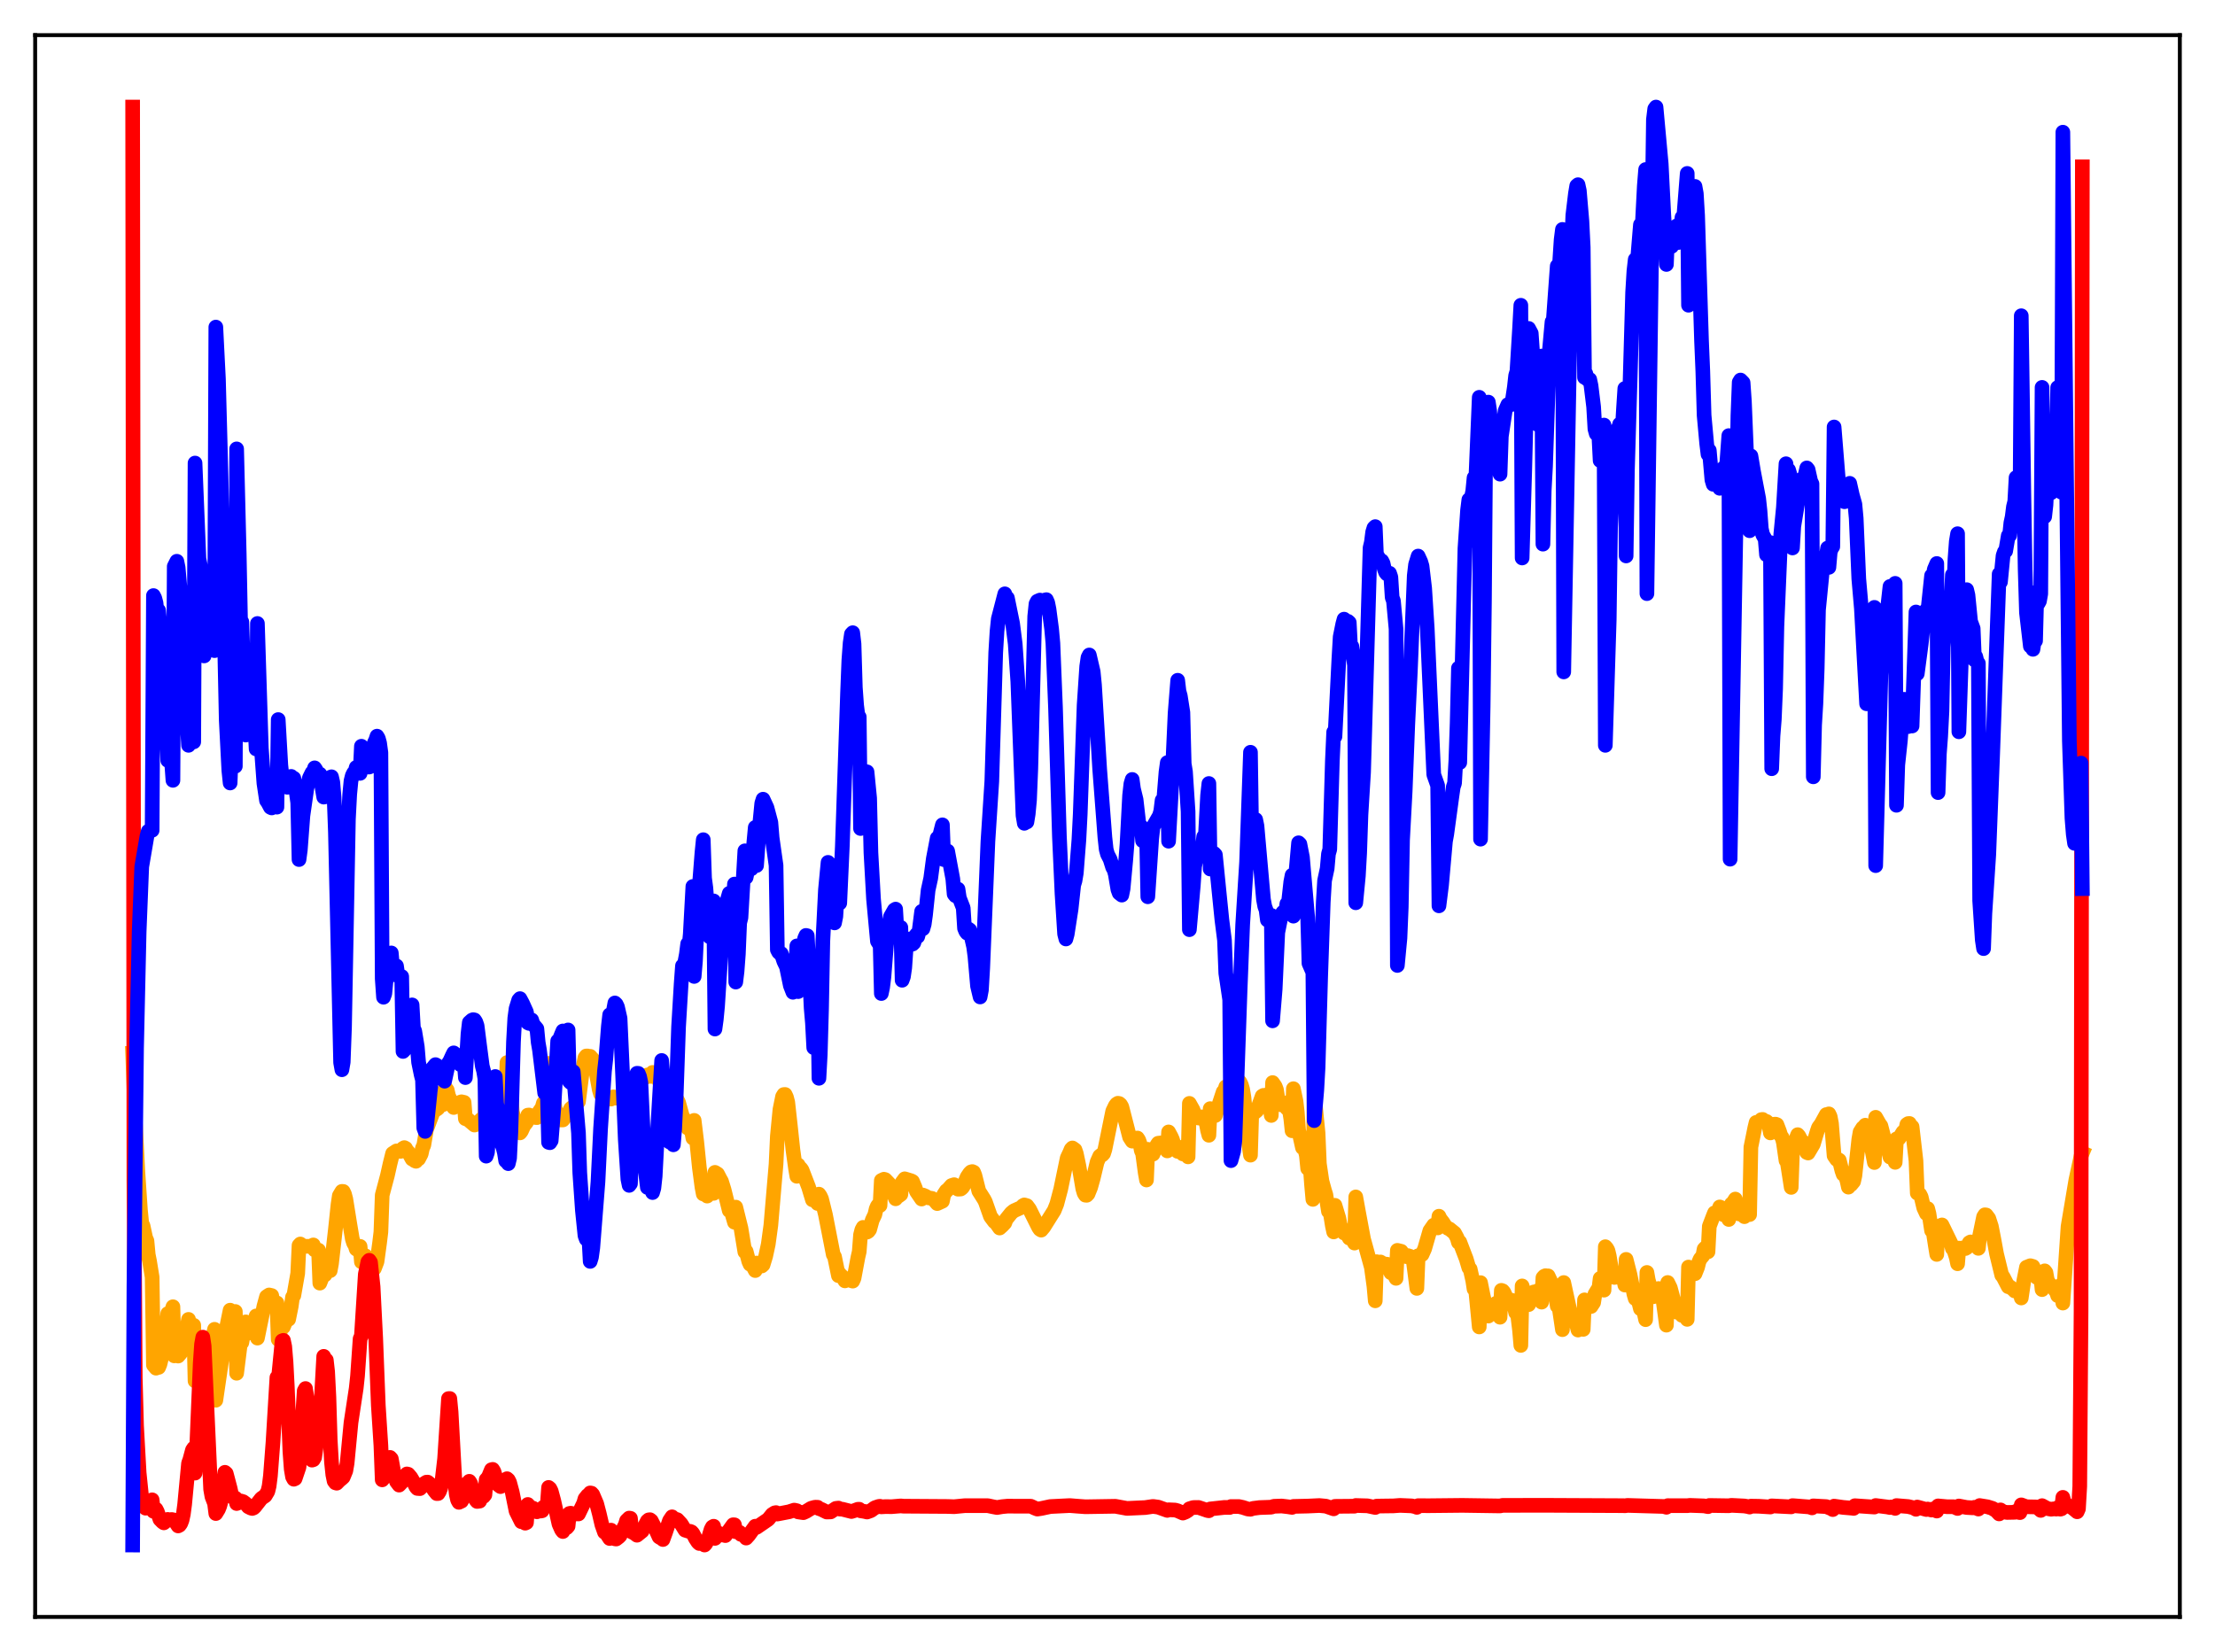 <?xml version="1.0" encoding="utf-8" standalone="no"?>
<!DOCTYPE svg PUBLIC "-//W3C//DTD SVG 1.1//EN"
  "http://www.w3.org/Graphics/SVG/1.1/DTD/svg11.dtd">
<svg xmlns:xlink="http://www.w3.org/1999/xlink" width="453.6pt" height="338.4pt" viewBox="0 0 453.6 338.4" xmlns="http://www.w3.org/2000/svg" version="1.1">
 <defs>
  <style type="text/css">*{stroke-linejoin: round; stroke-linecap: butt}</style>
 </defs>
 <g id="figure_1">
  <g id="patch_1">
   <path d="M 0 338.4 
L 453.6 338.4 
L 453.6 0 
L 0 0 
z
" style="fill: #ffffff"/>
  </g>
  <g id="axes_1">
   <g id="patch_2">
    <path d="M 7.2 331.2 
L 446.4 331.2 
L 446.4 7.2 
L 7.2 7.2 
z
" style="fill: #ffffff"/>
   </g>
   <g id="matplotlib.axis_1"/>
   <g id="matplotlib.axis_2"/>
   <g id="line2d_1">
    <path d="M 27.164 215.725 
L 27.696 229.662 
L 28.228 239.995 
L 28.761 247.89 
L 29.027 250.545 
L 29.293 251.073 
L 29.825 253.552 
L 30.092 254.163 
L 30.358 256.992 
L 30.624 258.326 
L 31.156 261.601 
L 31.423 279.604 
L 31.955 280.248 
L 32.221 280.089 
L 32.487 280.09 
L 32.753 279.44 
L 33.02 278.375 
L 33.286 276.695 
L 33.552 276.4 
L 34.351 269.075 
L 34.617 270.741 
L 34.883 269.376 
L 35.415 267.665 
L 35.681 277.727 
L 35.948 277.373 
L 36.48 277.768 
L 37.012 277.141 
L 37.279 276.566 
L 38.077 272.994 
L 38.609 270.254 
L 38.876 272.09 
L 39.142 271.635 
L 39.408 271.819 
L 39.674 271.46 
L 39.94 282.852 
L 40.473 281.335 
L 40.739 280.615 
L 41.005 280.52 
L 41.537 278.525 
L 41.804 276.824 
L 42.07 278.119 
L 42.868 274.347 
L 43.135 275.835 
L 43.933 272.284 
L 44.199 286.817 
L 46.329 272.254 
L 47.127 268.367 
L 47.393 270.631 
L 47.926 269.694 
L 48.192 268.638 
L 48.458 281.291 
L 49.257 274.914 
L 49.523 275.012 
L 50.321 270.765 
L 50.588 273.148 
L 51.386 271.192 
L 51.652 272.577 
L 52.185 270.863 
L 52.451 269.547 
L 52.717 274.09 
L 54.048 267.553 
L 54.58 265.607 
L 55.113 265.248 
L 55.645 265.373 
L 55.911 266.927 
L 56.444 267.153 
L 56.71 266.878 
L 56.976 274.358 
L 57.508 272.399 
L 57.775 271.61 
L 58.041 271.793 
L 58.573 270.521 
L 58.839 269.632 
L 59.105 270.245 
L 59.638 267.601 
L 59.904 265.698 
L 60.17 265.372 
L 60.969 260.82 
L 61.235 255.098 
L 61.501 254.812 
L 62.033 255.268 
L 63.631 255.297 
L 64.163 255.004 
L 64.429 256.023 
L 64.961 256.229 
L 65.228 256.066 
L 65.494 262.83 
L 66.026 261.502 
L 66.292 260.793 
L 66.559 261.133 
L 67.357 259.393 
L 67.623 260.273 
L 67.889 258.831 
L 68.688 251.797 
L 69.22 246.733 
L 69.487 244.929 
L 70.019 244.037 
L 70.285 244.047 
L 70.551 244.597 
L 70.817 245.605 
L 71.616 250.593 
L 72.148 253.763 
L 72.415 254.63 
L 72.681 255.02 
L 72.947 255.846 
L 73.213 256.017 
L 73.479 255.977 
L 73.745 255.302 
L 74.012 258.463 
L 74.278 257.691 
L 74.544 257.262 
L 74.81 257.216 
L 75.076 257.738 
L 75.609 258.294 
L 75.875 258.677 
L 76.141 259.778 
L 76.407 259.944 
L 76.673 259.827 
L 77.206 258.431 
L 77.738 254.544 
L 78.004 252.344 
L 78.271 244.791 
L 79.335 240.779 
L 79.868 238.404 
L 80.4 236.272 
L 81.199 235.746 
L 81.465 235.791 
L 81.731 235.71 
L 81.997 235.846 
L 82.263 235.778 
L 82.529 235.226 
L 82.796 235.07 
L 83.062 235.208 
L 83.328 235.719 
L 83.594 235.956 
L 84.393 237.414 
L 84.659 237.29 
L 84.925 237.756 
L 85.191 237.87 
L 85.457 237.52 
L 85.724 237.38 
L 86.256 236.357 
L 86.522 235.142 
L 86.788 234.588 
L 87.321 231.392 
L 88.652 227.885 
L 88.918 227.464 
L 89.45 227.211 
L 89.716 226.993 
L 89.983 226.335 
L 90.515 225.819 
L 90.781 226.244 
L 91.047 223.159 
L 91.313 222.923 
L 91.58 223.274 
L 91.846 224.446 
L 92.378 225.667 
L 92.911 226.855 
L 93.177 226.555 
L 93.443 226.624 
L 93.709 226.542 
L 93.975 226.243 
L 94.241 225.769 
L 94.508 225.683 
L 95.04 225.803 
L 95.306 229.147 
L 95.572 229.097 
L 97.169 230.448 
L 97.968 230.177 
L 98.234 229.906 
L 98.5 229.322 
L 99.033 228.886 
L 99.299 229.031 
L 99.565 221.344 
L 99.831 221.25 
L 100.097 222.189 
L 100.364 224.695 
L 100.63 224.061 
L 101.162 226.385 
L 101.428 227.986 
L 101.695 225.668 
L 101.961 226.264 
L 102.493 225.986 
L 102.759 224.069 
L 103.025 223.828 
L 103.292 223.758 
L 103.558 225.378 
L 103.824 217.649 
L 104.09 218.287 
L 104.356 219.945 
L 104.889 227.588 
L 105.421 230.033 
L 105.953 231.492 
L 106.22 231.976 
L 106.486 232.051 
L 106.752 231.724 
L 107.284 230.564 
L 107.817 229.898 
L 108.083 228.419 
L 108.349 228.388 
L 109.148 228.853 
L 109.946 228.927 
L 110.212 228.047 
L 111.011 226.883 
L 111.277 225.957 
L 111.809 225.751 
L 112.076 226.502 
L 112.342 217.822 
L 112.608 218.356 
L 112.874 219.551 
L 113.407 225.104 
L 113.673 227.09 
L 114.205 228.791 
L 114.737 229.399 
L 115.27 229.401 
L 115.802 228.677 
L 116.335 228.135 
L 116.867 227.075 
L 117.133 226.857 
L 117.665 226.648 
L 118.464 225.668 
L 119.263 219.338 
L 119.795 216.65 
L 120.061 216.298 
L 120.327 216.295 
L 120.593 216.545 
L 120.86 216.37 
L 121.392 216.965 
L 121.924 218.823 
L 122.723 223.214 
L 122.989 224.088 
L 123.521 224.74 
L 123.788 224.896 
L 124.852 224.747 
L 125.119 225.129 
L 125.385 224.76 
L 125.651 224.677 
L 125.917 224.74 
L 126.183 224.945 
L 126.716 224.826 
L 126.982 224.696 
L 127.248 224.781 
L 128.047 223.933 
L 128.845 222.391 
L 129.91 220.857 
L 130.176 220.73 
L 130.708 220.681 
L 132.305 220.633 
L 132.572 220.194 
L 133.104 220.15 
L 133.37 220.484 
L 133.636 219.67 
L 133.903 219.734 
L 134.169 219.97 
L 135.233 221.889 
L 135.5 222.82 
L 135.766 222.318 
L 136.298 223.18 
L 136.564 223.818 
L 136.831 223.861 
L 137.629 227.151 
L 137.895 224.046 
L 138.694 225.296 
L 138.96 225.808 
L 139.759 228.716 
L 140.025 229.054 
L 140.557 230.551 
L 140.823 231.061 
L 141.089 230.665 
L 141.622 231.643 
L 141.888 233.118 
L 142.154 229.49 
L 142.687 233.908 
L 143.219 239.158 
L 143.751 243.17 
L 144.017 244.57 
L 144.284 244.181 
L 144.55 244.773 
L 144.816 244.998 
L 145.082 244.726 
L 145.348 243.628 
L 145.881 243.729 
L 146.147 244.438 
L 146.413 240.139 
L 146.945 240.47 
L 147.478 241.5 
L 147.744 241.959 
L 148.276 243.656 
L 148.809 245.804 
L 149.341 247.962 
L 149.607 247.566 
L 150.406 250.36 
L 150.672 247.26 
L 151.737 251.559 
L 152.535 256.426 
L 152.801 256.313 
L 153.334 258.36 
L 153.6 258.967 
L 153.866 258.757 
L 154.665 260.254 
L 154.931 258.717 
L 155.197 259.121 
L 155.996 259.316 
L 156.262 259.077 
L 156.794 257.333 
L 157.327 254.865 
L 157.859 250.973 
L 158.924 238.456 
L 159.19 232.737 
L 159.722 227.261 
L 160.255 224.626 
L 160.521 224.194 
L 160.787 224.185 
L 161.053 224.749 
L 161.319 225.772 
L 161.852 230.584 
L 162.384 235.553 
L 162.916 239.378 
L 163.183 240.945 
L 163.449 238.616 
L 163.715 239.097 
L 163.981 239.303 
L 164.247 239.673 
L 165.578 243.124 
L 166.377 245.769 
L 166.643 245.523 
L 167.441 246.519 
L 167.708 244.604 
L 167.974 244.989 
L 168.24 245.573 
L 169.039 248.805 
L 170.636 256.973 
L 170.902 257.416 
L 171.7 261.297 
L 171.967 260.943 
L 172.233 261.382 
L 172.499 261.472 
L 173.031 262.363 
L 173.564 262.082 
L 174.628 262.415 
L 174.895 261.815 
L 175.693 257.534 
L 175.959 256.378 
L 176.225 252.929 
L 176.492 251.893 
L 176.758 251.405 
L 177.556 252.381 
L 177.823 252.216 
L 178.089 251.856 
L 178.621 249.924 
L 179.153 248.802 
L 179.42 247.641 
L 179.686 247.02 
L 179.952 246.705 
L 180.218 246.922 
L 180.484 241.799 
L 181.017 241.544 
L 181.283 241.623 
L 182.081 242.456 
L 183.412 245.553 
L 183.679 245.086 
L 183.945 245.04 
L 184.477 244.654 
L 184.743 242.181 
L 185.276 241.461 
L 186.607 241.865 
L 186.873 242.007 
L 187.405 243.262 
L 187.671 244.043 
L 188.736 245.603 
L 189.002 244.787 
L 189.535 245.013 
L 190.067 245.347 
L 190.865 245.469 
L 191.398 245.903 
L 191.93 246.534 
L 192.995 246.047 
L 193.261 244.715 
L 193.793 243.907 
L 194.06 243.732 
L 194.858 242.832 
L 195.391 242.663 
L 195.657 242.872 
L 196.189 243.583 
L 196.721 243.555 
L 196.988 243.366 
L 197.254 243.025 
L 198.052 241.09 
L 198.585 240.299 
L 198.851 240.046 
L 199.117 239.974 
L 199.383 240.098 
L 199.649 240.779 
L 200.448 243.968 
L 201.513 245.653 
L 201.779 246.161 
L 202.844 249.181 
L 203.642 250.246 
L 203.908 250.405 
L 204.707 251.541 
L 205.239 251.064 
L 205.772 250.495 
L 206.038 249.765 
L 207.103 248.443 
L 207.635 248.014 
L 209.232 247.294 
L 209.498 246.954 
L 209.764 246.806 
L 210.297 246.962 
L 210.829 247.685 
L 212.692 251.414 
L 212.959 251.804 
L 213.225 251.974 
L 213.757 251.337 
L 215.887 247.949 
L 216.419 246.615 
L 217.217 243.606 
L 218.548 237.196 
L 219.081 236.065 
L 219.347 235.418 
L 219.613 235.14 
L 220.145 235.516 
L 220.412 236.293 
L 220.944 238.82 
L 221.743 243.5 
L 222.009 244.403 
L 222.275 244.814 
L 222.541 244.835 
L 222.807 244.555 
L 223.34 243.245 
L 223.872 241.362 
L 224.671 238.022 
L 225.203 236.818 
L 225.469 236.605 
L 225.735 236.562 
L 226.001 236.274 
L 226.268 235.449 
L 227.865 227.604 
L 228.397 226.502 
L 228.663 226.15 
L 228.929 225.983 
L 229.196 226.03 
L 229.462 226.256 
L 229.728 226.703 
L 231.325 232.92 
L 231.857 233.743 
L 232.39 233.324 
L 232.656 233.3 
L 232.922 233.105 
L 233.188 233.506 
L 233.455 234.253 
L 233.721 235.681 
L 233.987 236.249 
L 234.519 240.216 
L 234.785 241.701 
L 235.052 235.421 
L 235.318 236.011 
L 235.584 236.11 
L 235.85 235.965 
L 236.116 236.409 
L 236.915 234.554 
L 237.181 234.172 
L 237.713 234.106 
L 237.98 234.386 
L 238.246 234.054 
L 238.778 235.33 
L 239.044 235.746 
L 239.311 231.856 
L 239.843 232.84 
L 240.109 233.439 
L 240.375 234.377 
L 241.174 235.848 
L 241.44 235.506 
L 242.239 236.371 
L 242.505 234.831 
L 243.037 236.321 
L 243.303 236.966 
L 243.569 226.008 
L 244.368 227.427 
L 244.634 228.696 
L 244.9 228.879 
L 245.167 228.844 
L 245.433 229.009 
L 245.699 228.961 
L 245.965 228.767 
L 246.231 228.788 
L 246.497 229.392 
L 246.764 228.778 
L 247.296 231.55 
L 247.562 232.542 
L 247.828 227.088 
L 248.095 227.787 
L 248.893 228.493 
L 250.49 223.651 
L 250.756 223.44 
L 251.023 222.616 
L 251.555 222.844 
L 251.821 222.782 
L 252.087 221.08 
L 253.152 221.293 
L 253.684 221.378 
L 253.951 221.68 
L 254.217 222.241 
L 254.483 223.167 
L 254.749 224.808 
L 255.548 233.093 
L 256.08 236.617 
L 256.346 227.865 
L 256.612 228.147 
L 257.145 227.711 
L 257.411 227.484 
L 258.476 224.53 
L 258.742 224.366 
L 259.008 224.422 
L 259.274 224.795 
L 259.54 224.229 
L 260.073 226.767 
L 260.339 228.485 
L 260.605 221.748 
L 261.137 222.511 
L 261.404 223.214 
L 261.67 224.897 
L 262.202 225.969 
L 262.468 226.33 
L 262.735 226.343 
L 263.001 226.17 
L 263.267 226.336 
L 263.533 227.026 
L 263.799 225.804 
L 264.332 229.121 
L 264.598 231.622 
L 264.864 223.002 
L 265.396 225.52 
L 265.663 227.788 
L 265.929 231.485 
L 266.727 235.081 
L 266.993 234.432 
L 267.526 236.683 
L 267.792 239.342 
L 268.058 235.595 
L 268.591 242.741 
L 268.857 245.673 
L 269.123 224.054 
L 269.921 232.078 
L 270.188 238.37 
L 270.72 241.945 
L 271.252 243.883 
L 271.519 244.719 
L 272.051 248.133 
L 272.317 247.785 
L 272.849 251.099 
L 273.116 252.341 
L 273.382 246.892 
L 274.18 249.532 
L 274.447 250.895 
L 274.979 252.091 
L 275.245 252.566 
L 275.511 252.201 
L 276.31 253.609 
L 276.576 253.049 
L 277.108 254.115 
L 277.375 254.625 
L 277.641 245.169 
L 278.173 248.108 
L 279.238 253.813 
L 280.835 259.603 
L 281.367 263.487 
L 281.633 266.45 
L 281.9 258.433 
L 282.166 258.718 
L 282.698 258.493 
L 283.231 258.834 
L 283.497 258.873 
L 283.763 259.095 
L 284.029 258.95 
L 284.828 260.702 
L 285.094 260.282 
L 285.892 261.849 
L 286.159 256.114 
L 286.957 256.309 
L 287.223 256.753 
L 287.756 257.096 
L 288.022 257.405 
L 288.288 257.188 
L 288.82 257.355 
L 289.087 257.743 
L 289.353 257.727 
L 290.151 263.908 
L 290.417 257.217 
L 290.684 257.24 
L 291.216 256.977 
L 291.748 255.782 
L 292.813 252.095 
L 293.612 250.948 
L 294.41 251.522 
L 294.676 249.12 
L 294.943 249.679 
L 295.475 250.359 
L 296.007 251.191 
L 296.54 251.624 
L 296.806 251.707 
L 297.871 252.572 
L 298.403 253.563 
L 298.669 254.485 
L 298.935 254.403 
L 300.266 257.881 
L 300.799 259.687 
L 301.065 259.936 
L 301.597 262.307 
L 301.863 264.039 
L 302.129 263.555 
L 302.928 271.805 
L 303.194 262.728 
L 303.727 265.374 
L 303.993 266.552 
L 304.259 268.365 
L 304.525 269.38 
L 304.791 269.578 
L 305.057 269.322 
L 305.324 267.89 
L 305.59 267.547 
L 305.856 267.617 
L 306.122 268.172 
L 306.388 266.947 
L 307.187 269.813 
L 307.453 264.305 
L 307.719 264.396 
L 307.985 264.716 
L 308.784 266.46 
L 309.316 267.131 
L 309.583 266.342 
L 310.115 267.674 
L 310.381 268.864 
L 310.647 268.116 
L 311.18 272.5 
L 311.446 275.587 
L 311.712 263.4 
L 312.777 267.054 
L 313.043 267.232 
L 313.575 266.07 
L 313.841 265.085 
L 314.108 264.637 
L 314.374 264.599 
L 314.64 265.19 
L 314.906 264.393 
L 315.705 266.719 
L 315.971 261.708 
L 316.237 261.417 
L 316.503 261.3 
L 316.769 261.41 
L 317.036 261.343 
L 317.834 263.048 
L 318.1 263.271 
L 318.633 265.816 
L 318.899 267.523 
L 319.165 266.995 
L 319.964 272.358 
L 320.23 262.709 
L 321.561 268.812 
L 322.093 269.836 
L 322.359 269.737 
L 322.625 270.412 
L 323.158 272.438 
L 323.424 272.005 
L 323.956 272.005 
L 324.223 272.3 
L 324.489 266.256 
L 324.755 266.723 
L 325.021 266.919 
L 325.287 267.425 
L 325.553 267.668 
L 325.82 267.615 
L 326.352 266.8 
L 326.618 265.086 
L 327.151 264.202 
L 327.417 264.038 
L 327.683 261.862 
L 328.215 262.828 
L 328.481 264.267 
L 328.748 255.366 
L 329.014 255.663 
L 329.28 256.138 
L 329.546 257.231 
L 330.079 260.381 
L 330.611 261.661 
L 331.409 261.487 
L 331.676 261.646 
L 331.942 260.978 
L 332.474 261.96 
L 332.74 263.221 
L 333.007 257.962 
L 333.805 261.098 
L 334.604 265.079 
L 334.87 265.994 
L 335.136 265.785 
L 335.668 267.011 
L 335.935 268.086 
L 336.201 266.707 
L 336.999 270.311 
L 337.265 260.64 
L 337.532 262.167 
L 338.064 264.066 
L 338.33 265.349 
L 338.596 265.612 
L 338.863 265.473 
L 339.129 265.176 
L 339.661 263.935 
L 339.927 264.226 
L 340.193 265.828 
L 340.46 265.537 
L 341.258 271.44 
L 341.524 262.699 
L 342.057 263.791 
L 343.388 268.784 
L 343.654 267.861 
L 344.186 268.669 
L 344.452 269.441 
L 344.719 267.256 
L 345.517 270.249 
L 345.783 259.536 
L 346.582 260.188 
L 346.848 260.946 
L 347.114 260.899 
L 347.647 259.561 
L 347.913 258.471 
L 348.179 257.868 
L 348.711 257.234 
L 348.977 255.853 
L 349.244 255.573 
L 349.51 255.526 
L 349.776 256.404 
L 350.042 251.19 
L 350.841 249.092 
L 351.107 248.432 
L 351.905 248.219 
L 352.172 247.221 
L 352.438 247.337 
L 352.704 247.839 
L 352.97 248.831 
L 353.236 247.679 
L 354.035 249.789 
L 354.301 247.251 
L 354.567 246.622 
L 354.833 246.472 
L 355.366 245.61 
L 355.898 247.985 
L 356.164 248.664 
L 356.431 248.04 
L 356.697 248.365 
L 356.963 248.936 
L 357.229 249.216 
L 357.495 248.345 
L 357.761 248.199 
L 358.028 247.694 
L 358.294 248.786 
L 358.56 234.953 
L 359.359 231.001 
L 359.625 229.907 
L 360.157 229.832 
L 360.423 229.668 
L 360.689 229.333 
L 360.956 229.294 
L 361.488 229.734 
L 361.754 229.705 
L 362.02 229.946 
L 362.287 230.641 
L 362.553 232.059 
L 362.819 230.509 
L 363.351 230.275 
L 363.617 230.263 
L 363.884 230.366 
L 364.416 231.763 
L 364.682 232.639 
L 364.948 232.973 
L 365.215 234.03 
L 365.747 237.729 
L 366.013 238.081 
L 366.812 243.219 
L 367.078 235.78 
L 367.61 233.779 
L 368.143 232.418 
L 368.409 232.74 
L 368.941 233.801 
L 369.207 233.875 
L 369.473 234.404 
L 370.006 236.065 
L 370.272 236.177 
L 371.337 234.385 
L 372.135 231.726 
L 372.401 230.961 
L 372.934 230.239 
L 373.999 228.302 
L 374.265 228.323 
L 374.531 228.16 
L 374.797 228.719 
L 375.063 230.135 
L 375.596 236.727 
L 376.128 237.502 
L 376.394 237.48 
L 376.66 237.652 
L 377.193 239.784 
L 377.459 240.542 
L 377.725 240.129 
L 378.257 241.926 
L 378.524 243.167 
L 378.79 242.397 
L 379.056 242.662 
L 379.588 242.021 
L 379.855 240.822 
L 380.653 233.388 
L 380.919 231.869 
L 381.452 231.022 
L 381.718 230.834 
L 381.984 230.477 
L 382.25 231.235 
L 382.783 233.955 
L 383.049 233.982 
L 383.847 238.126 
L 384.113 228.86 
L 384.912 230.259 
L 385.178 230.609 
L 385.711 232.633 
L 385.977 233.895 
L 386.243 233.862 
L 387.041 237.014 
L 387.308 236.38 
L 387.84 237.06 
L 388.106 238.09 
L 388.372 233.287 
L 388.639 233.3 
L 388.905 233.176 
L 389.703 231.883 
L 389.969 231.775 
L 390.236 231.528 
L 390.502 230.32 
L 390.768 230.141 
L 391.034 230.125 
L 391.3 230.745 
L 391.567 230.8 
L 392.365 237.748 
L 392.631 244.394 
L 392.897 244.41 
L 393.164 244.654 
L 393.43 245.186 
L 393.962 247.427 
L 394.495 248.574 
L 394.761 247.555 
L 395.027 248.595 
L 395.559 252.071 
L 395.825 251.898 
L 396.358 255.332 
L 396.624 256.949 
L 396.89 251.17 
L 397.156 251.181 
L 397.689 250.907 
L 399.552 254.729 
L 399.818 255.72 
L 400.084 255.934 
L 400.617 257.575 
L 400.883 258.859 
L 401.149 255.653 
L 401.415 255.828 
L 401.681 255.855 
L 401.948 255.609 
L 402.48 255.741 
L 402.746 255.583 
L 403.012 255.256 
L 403.279 254.539 
L 403.545 254.387 
L 403.811 254.628 
L 404.077 255.02 
L 404.343 254.697 
L 404.609 255.039 
L 404.876 255.161 
L 405.142 255.705 
L 405.408 253.095 
L 406.207 249.247 
L 406.473 248.83 
L 406.739 248.868 
L 407.271 249.573 
L 407.804 251.213 
L 408.336 253.93 
L 408.868 256.843 
L 409.933 261.208 
L 410.199 261.51 
L 411.264 263.566 
L 411.53 263.54 
L 412.329 264.145 
L 412.595 264.435 
L 413.66 264.599 
L 413.926 265.871 
L 414.458 262.282 
L 414.991 259.576 
L 415.789 259.257 
L 416.321 259.412 
L 416.854 260.47 
L 417.12 261.669 
L 417.386 261.729 
L 417.919 261.524 
L 418.185 264.156 
L 418.717 260.312 
L 418.983 260.659 
L 419.249 262.174 
L 419.782 263.221 
L 420.048 263.242 
L 420.58 263.698 
L 420.847 264.283 
L 421.113 264.547 
L 421.379 265.392 
L 421.645 264.894 
L 422.177 263.128 
L 422.444 266.913 
L 423.508 251.216 
L 425.105 241.706 
L 426.17 236.793 
L 426.436 236.159 
L 426.436 236.159 
" clip-path="url(#pe248a8787d)" style="fill: none; stroke: #ffa500; stroke-width: 3; stroke-linecap: square"/>
   </g>
   <g id="line2d_2">
    <path d="M 27.164 21.927 
L 27.43 241.779 
L 27.696 282.235 
L 27.962 292.017 
L 28.495 301.669 
L 29.027 306.835 
L 29.293 308.106 
L 29.559 308.696 
L 29.825 308.928 
L 30.358 308.779 
L 30.89 307.724 
L 31.156 307.215 
L 31.423 309.563 
L 31.689 309.205 
L 31.955 309.129 
L 32.221 309.642 
L 32.753 311.206 
L 33.286 311.75 
L 33.552 311.931 
L 34.084 311.487 
L 34.351 311.226 
L 34.617 311.337 
L 35.149 311.244 
L 35.681 311.357 
L 36.48 312.565 
L 36.746 312.424 
L 37.012 312.063 
L 37.279 311.371 
L 37.545 310.148 
L 37.811 308.156 
L 38.609 299.726 
L 38.876 298.993 
L 39.408 297.017 
L 39.674 296.621 
L 39.94 301.744 
L 40.207 298.183 
L 41.005 279.207 
L 41.271 275.35 
L 41.537 273.893 
L 41.804 275.684 
L 43.135 305.054 
L 43.401 306.559 
L 43.933 307.942 
L 44.199 310.025 
L 44.732 309.155 
L 44.998 308.492 
L 45.264 307.518 
L 45.796 303.659 
L 46.063 301.579 
L 46.329 301.815 
L 47.127 304.84 
L 47.393 306.049 
L 47.66 306.675 
L 47.926 306.863 
L 48.192 306.841 
L 48.458 307.975 
L 48.724 307.866 
L 49.257 307.433 
L 49.789 307.593 
L 50.321 307.986 
L 50.854 308.639 
L 51.386 308.911 
L 51.652 308.982 
L 51.919 308.878 
L 52.185 308.635 
L 52.717 307.956 
L 53.516 306.935 
L 54.314 306.386 
L 54.847 305.503 
L 55.113 304.403 
L 55.379 302.305 
L 55.911 295.347 
L 56.71 282.143 
L 56.976 282.775 
L 57.775 274.649 
L 58.041 274.546 
L 58.307 275.8 
L 58.573 278.972 
L 58.839 284.067 
L 59.372 297.36 
L 59.638 300.941 
L 59.904 302.503 
L 60.17 302.995 
L 60.436 302.876 
L 61.235 300.512 
L 61.501 297.327 
L 62.3 284.887 
L 62.566 284.418 
L 62.832 286.116 
L 63.098 289.666 
L 63.364 295.401 
L 63.631 298.003 
L 63.897 299.084 
L 64.163 298.996 
L 64.429 298.536 
L 64.695 296.716 
L 65.228 288.61 
L 65.494 292.153 
L 66.292 277.825 
L 66.559 278.422 
L 66.825 278.576 
L 67.091 280.935 
L 67.357 286.173 
L 67.623 294.918 
L 67.889 299.565 
L 68.156 302.081 
L 68.422 303.368 
L 68.688 303.73 
L 68.954 303.809 
L 69.487 303.258 
L 70.019 302.822 
L 70.285 302.572 
L 70.817 301.274 
L 71.084 299.72 
L 71.882 291.38 
L 72.947 284.362 
L 73.213 281.872 
L 73.745 274.232 
L 74.012 273.624 
L 74.81 260.999 
L 75.343 258.447 
L 75.609 258.15 
L 75.875 258.544 
L 76.407 263.581 
L 76.94 274.126 
L 77.472 287.847 
L 78.004 296.093 
L 78.271 303.126 
L 78.537 302.803 
L 78.803 302.258 
L 79.868 298.521 
L 80.134 298.806 
L 80.666 301.719 
L 81.199 303.491 
L 81.731 304.199 
L 82.263 303.642 
L 82.796 302.737 
L 83.328 301.91 
L 83.594 301.977 
L 84.127 302.599 
L 84.659 303.499 
L 85.191 304.578 
L 85.457 304.881 
L 85.99 304.921 
L 86.522 304.391 
L 86.788 303.941 
L 87.321 303.598 
L 87.587 303.589 
L 88.119 304.036 
L 88.918 305.282 
L 89.45 305.939 
L 89.716 305.927 
L 89.983 305.506 
L 90.249 304.81 
L 90.515 303.359 
L 91.047 298.787 
L 91.58 290.573 
L 91.846 286.476 
L 92.112 286.461 
L 92.378 289.233 
L 93.177 303.747 
L 93.443 306.125 
L 93.709 307.249 
L 93.975 307.729 
L 94.508 307.484 
L 94.774 307.001 
L 95.04 306.096 
L 95.306 304.065 
L 95.572 303.984 
L 96.105 303.418 
L 96.371 303.831 
L 97.436 307.235 
L 97.702 307.551 
L 98.234 307.478 
L 98.5 306.773 
L 99.033 306.522 
L 99.299 306.182 
L 99.565 303.071 
L 99.831 302.795 
L 100.097 302.355 
L 100.63 301.05 
L 100.896 300.979 
L 101.162 301.431 
L 101.961 304.095 
L 102.493 304.506 
L 102.759 304.062 
L 103.558 304.155 
L 103.824 302.887 
L 104.09 303.123 
L 104.356 303.645 
L 104.889 305.622 
L 105.687 309.55 
L 106.752 311.692 
L 107.018 311.576 
L 107.551 311.999 
L 107.817 311.878 
L 108.083 308.164 
L 108.881 309.127 
L 109.148 308.915 
L 109.68 309.31 
L 109.946 309.668 
L 110.212 309.286 
L 110.745 309.513 
L 111.011 309.461 
L 111.277 308.74 
L 111.809 308.567 
L 112.076 308.281 
L 112.342 304.673 
L 112.608 304.893 
L 112.874 305.424 
L 113.407 307.389 
L 114.471 312.169 
L 115.004 313.375 
L 115.27 313.709 
L 115.536 313.201 
L 116.068 312.92 
L 116.335 312.613 
L 116.601 310.009 
L 116.867 309.96 
L 117.665 310.142 
L 118.198 310.087 
L 118.464 310.11 
L 119.529 307.906 
L 119.795 306.99 
L 120.327 306.322 
L 120.593 306.196 
L 120.86 305.802 
L 121.126 305.85 
L 121.392 306.146 
L 122.191 308.019 
L 122.723 310.044 
L 123.255 312.325 
L 123.788 313.844 
L 124.054 313.907 
L 124.852 315.138 
L 125.119 313.423 
L 125.917 315.204 
L 126.183 315.239 
L 126.716 314.825 
L 126.982 314.553 
L 127.514 313.389 
L 128.047 312.342 
L 128.313 311.475 
L 128.845 310.957 
L 129.111 310.999 
L 129.377 313.793 
L 129.91 314.055 
L 130.442 314.467 
L 131.507 313.61 
L 132.305 312.067 
L 132.572 311.549 
L 132.838 311.32 
L 133.104 311.285 
L 133.37 311.485 
L 134.169 313.051 
L 134.967 314.813 
L 135.233 314.981 
L 135.5 314.984 
L 135.766 315.345 
L 136.298 313.871 
L 137.097 311.491 
L 137.629 310.697 
L 137.895 311.464 
L 138.428 311.194 
L 138.694 311.276 
L 139.492 312.139 
L 140.291 313.426 
L 141.089 313.683 
L 141.356 313.676 
L 141.622 313.793 
L 141.888 314.092 
L 142.42 315.123 
L 142.953 315.939 
L 143.219 316.161 
L 143.751 316.09 
L 144.017 316.139 
L 144.284 316.473 
L 144.55 316.185 
L 145.082 315.058 
L 145.615 313.282 
L 145.881 312.779 
L 146.147 312.623 
L 146.413 315.114 
L 146.945 314.299 
L 147.212 314.062 
L 147.744 314.348 
L 148.01 314.436 
L 148.276 314.397 
L 148.543 314.54 
L 150.14 312.321 
L 150.406 312.335 
L 150.672 313.755 
L 151.204 313.791 
L 151.471 313.889 
L 151.737 314.304 
L 152.269 314.434 
L 152.535 314.53 
L 152.801 315.049 
L 153.334 314.461 
L 154.665 312.618 
L 154.931 312.859 
L 157.327 311.214 
L 158.125 310.222 
L 158.657 309.879 
L 158.924 309.834 
L 159.19 310.128 
L 161.585 309.665 
L 162.65 309.322 
L 163.183 309.442 
L 163.449 309.692 
L 164.513 309.845 
L 165.046 309.604 
L 166.111 308.946 
L 166.909 308.727 
L 167.441 308.739 
L 167.708 309.003 
L 168.24 309.186 
L 169.305 309.715 
L 170.103 309.688 
L 171.168 308.972 
L 171.7 308.907 
L 171.967 309.111 
L 172.499 309.137 
L 174.362 309.608 
L 174.895 309.447 
L 175.693 309.148 
L 175.959 309.145 
L 176.225 309.462 
L 177.024 309.588 
L 177.556 309.713 
L 178.355 309.424 
L 179.153 308.838 
L 179.952 308.565 
L 180.218 308.539 
L 180.484 308.653 
L 181.283 308.606 
L 182.614 308.615 
L 184.477 308.462 
L 185.009 308.517 
L 194.06 308.576 
L 195.391 308.622 
L 197.52 308.417 
L 202.311 308.417 
L 203.376 308.642 
L 204.175 308.792 
L 205.239 308.612 
L 206.304 308.511 
L 211.095 308.525 
L 211.894 308.902 
L 212.426 309.11 
L 213.225 308.99 
L 215.088 308.592 
L 219.081 308.392 
L 220.678 308.52 
L 222.275 308.636 
L 228.397 308.536 
L 230.793 308.974 
L 233.188 308.862 
L 234.519 308.802 
L 236.116 308.565 
L 237.181 308.71 
L 239.044 309.378 
L 239.311 309.25 
L 240.641 309.31 
L 241.174 309.457 
L 242.239 309.93 
L 242.771 309.717 
L 243.303 309.386 
L 243.569 309.048 
L 244.368 308.795 
L 245.433 308.78 
L 246.231 309.044 
L 247.296 309.414 
L 247.562 309.452 
L 247.828 309.089 
L 250.756 308.769 
L 251.821 308.778 
L 252.087 308.587 
L 253.684 308.587 
L 254.483 308.758 
L 255.548 309.1 
L 256.08 309.15 
L 256.612 308.972 
L 257.943 308.804 
L 260.339 308.72 
L 260.871 308.537 
L 262.468 308.483 
L 263.799 308.639 
L 264.598 308.762 
L 264.864 308.562 
L 267.792 308.497 
L 270.188 308.384 
L 271.519 308.509 
L 273.116 309.061 
L 273.382 308.552 
L 277.375 308.518 
L 277.641 308.376 
L 280.036 308.444 
L 281.633 308.782 
L 281.9 308.506 
L 282.964 308.485 
L 285.36 308.455 
L 286.691 308.355 
L 289.087 308.455 
L 289.885 308.632 
L 290.151 308.755 
L 290.417 308.407 
L 292.547 308.422 
L 299.468 308.35 
L 307.187 308.465 
L 307.719 308.348 
L 317.302 308.341 
L 332.474 308.411 
L 332.74 308.438 
L 333.273 308.358 
L 340.726 308.574 
L 341.258 308.74 
L 341.524 308.405 
L 345.517 308.417 
L 346.049 308.351 
L 348.977 308.457 
L 349.776 308.613 
L 350.042 308.369 
L 354.035 308.431 
L 354.567 308.344 
L 357.229 308.476 
L 358.028 308.614 
L 358.294 308.692 
L 358.56 308.508 
L 360.157 308.533 
L 362.553 308.682 
L 362.819 308.454 
L 366.812 308.654 
L 367.078 308.402 
L 370.538 308.672 
L 371.071 308.866 
L 371.337 308.453 
L 372.668 308.531 
L 373.999 308.604 
L 375.063 309.035 
L 375.329 309.213 
L 375.596 308.507 
L 377.459 308.769 
L 379.322 308.928 
L 379.588 308.973 
L 379.855 308.42 
L 383.847 308.696 
L 384.113 308.38 
L 386.509 308.681 
L 387.041 308.792 
L 387.308 308.669 
L 388.106 308.967 
L 388.372 308.392 
L 390.768 308.592 
L 391.833 308.843 
L 392.365 309.156 
L 392.631 308.691 
L 394.495 309.201 
L 394.761 309.102 
L 395.559 309.313 
L 395.825 309.096 
L 396.624 309.515 
L 396.89 308.459 
L 398.753 308.63 
L 400.084 308.63 
L 400.883 308.987 
L 401.149 308.48 
L 402.746 308.784 
L 404.077 308.857 
L 404.343 308.748 
L 405.142 309.103 
L 405.408 308.388 
L 407.005 308.645 
L 408.07 308.976 
L 408.336 309.188 
L 408.602 309.244 
L 409.401 310.101 
L 409.667 309.276 
L 410.199 309.66 
L 410.998 309.802 
L 412.595 309.768 
L 412.861 309.564 
L 413.393 309.789 
L 413.66 309.833 
L 413.926 308.246 
L 414.991 308.636 
L 417.12 308.676 
L 417.919 309.383 
L 418.185 308.411 
L 419.249 308.998 
L 420.048 309.146 
L 420.58 309.065 
L 421.113 309.112 
L 421.379 308.829 
L 421.911 309.133 
L 422.177 309.053 
L 422.444 306.709 
L 422.71 307.73 
L 423.508 308.472 
L 424.307 308.788 
L 425.105 309.431 
L 425.372 309.664 
L 425.638 309.064 
L 425.904 304.478 
L 426.17 268.655 
L 426.436 34.174 
L 426.436 34.174 
" clip-path="url(#pe248a8787d)" style="fill: none; stroke: #ff0000; stroke-width: 3; stroke-linecap: square"/>
   </g>
   <g id="line2d_3">
    <path d="M 27.164 316.473 
L 27.43 263.472 
L 27.962 214.668 
L 28.495 190.886 
L 29.027 177.539 
L 30.092 171.305 
L 30.358 170.265 
L 30.624 170.287 
L 30.89 170.109 
L 31.156 170.079 
L 31.423 121.992 
L 31.689 122.512 
L 31.955 123.51 
L 32.221 125.909 
L 32.487 125.048 
L 32.753 127.854 
L 33.286 139.939 
L 33.552 137.954 
L 34.351 155.754 
L 34.617 148.865 
L 35.415 159.837 
L 35.681 116.017 
L 36.214 114.964 
L 36.48 116.238 
L 37.012 122.216 
L 37.279 126.569 
L 38.077 143.758 
L 38.609 152.666 
L 38.876 146.526 
L 39.142 148.5 
L 39.408 149.286 
L 39.674 151.964 
L 39.94 94.846 
L 40.739 114.434 
L 41.005 115.736 
L 41.537 127.272 
L 41.804 134.356 
L 42.07 124.511 
L 42.602 128.104 
L 42.868 132.096 
L 43.135 120.223 
L 43.667 126.245 
L 43.933 133.269 
L 44.199 66.997 
L 44.732 77.57 
L 45.264 97.459 
L 46.329 147.526 
L 46.861 157.819 
L 47.127 160.382 
L 47.393 153.498 
L 47.66 154.454 
L 47.926 154.915 
L 48.192 156.952 
L 48.458 91.946 
L 48.991 113.502 
L 49.257 127.078 
L 49.523 127.371 
L 50.321 150.562 
L 50.588 139.498 
L 51.386 148.06 
L 51.652 140.331 
L 52.185 148.192 
L 52.451 153.416 
L 52.717 127.711 
L 53.516 153.219 
L 54.048 160.451 
L 54.58 163.989 
L 54.847 164.371 
L 55.379 165.365 
L 55.645 165.492 
L 55.911 164.328 
L 56.444 164.942 
L 56.71 165.329 
L 56.976 147.392 
L 57.508 156.716 
L 57.775 159.223 
L 58.041 158.74 
L 58.573 160.638 
L 58.839 161.265 
L 59.105 159.134 
L 59.638 159.034 
L 59.904 159.51 
L 60.17 159.41 
L 60.703 162.503 
L 60.969 164.418 
L 61.235 176.068 
L 61.501 174.101 
L 62.033 167.079 
L 62.832 161.517 
L 63.364 159.347 
L 63.897 158.269 
L 64.163 158.16 
L 64.429 157.28 
L 64.695 157.672 
L 64.961 158.639 
L 65.228 160.07 
L 65.494 158.551 
L 66.292 163.271 
L 66.559 163.22 
L 66.825 162.977 
L 67.357 161.283 
L 67.623 159.219 
L 67.889 159.111 
L 68.156 160.262 
L 68.422 163.34 
L 68.688 170.502 
L 69.753 217.65 
L 70.019 219.121 
L 70.285 217.556 
L 70.551 210.417 
L 71.35 167.797 
L 71.616 162.701 
L 71.882 159.932 
L 72.148 158.871 
L 72.415 158.335 
L 72.681 158.2 
L 72.947 157.196 
L 73.213 157.414 
L 73.479 157.786 
L 73.745 158.408 
L 74.012 152.852 
L 74.81 156.871 
L 75.076 156.817 
L 75.343 157.112 
L 75.609 157.116 
L 75.875 156.993 
L 76.141 154.365 
L 76.673 152.133 
L 76.94 151.608 
L 77.206 150.79 
L 77.472 151.237 
L 77.738 152.217 
L 78.004 154.174 
L 78.271 200.456 
L 78.537 204.265 
L 78.803 203.541 
L 79.069 200.784 
L 79.335 200.327 
L 79.868 196.79 
L 80.134 195.194 
L 80.4 198.203 
L 80.666 197.948 
L 81.199 197.855 
L 81.465 199.691 
L 81.731 200.065 
L 82.263 200.025 
L 82.529 215.374 
L 82.796 215.102 
L 83.062 213.407 
L 83.328 210.84 
L 83.594 211.332 
L 83.86 210.086 
L 84.393 205.838 
L 84.659 210.579 
L 84.925 211.17 
L 85.457 214.415 
L 85.724 217.601 
L 86.256 220.195 
L 86.522 221.201 
L 86.788 231.04 
L 87.055 231.758 
L 87.321 231.037 
L 88.119 223.364 
L 88.652 218.714 
L 89.184 218.071 
L 89.45 218.22 
L 89.716 218.612 
L 89.983 218.759 
L 90.515 218.7 
L 90.781 218.958 
L 91.047 221.465 
L 91.846 217.756 
L 92.112 217.36 
L 92.644 216.199 
L 92.911 215.663 
L 93.443 216.073 
L 94.241 218.053 
L 94.508 218.158 
L 95.04 217.302 
L 95.306 220.729 
L 95.839 211.753 
L 96.105 209.445 
L 96.637 208.965 
L 96.903 208.855 
L 97.169 208.918 
L 97.436 209.321 
L 97.702 210.102 
L 98.234 214.296 
L 98.767 218.372 
L 99.033 219.364 
L 99.299 220.93 
L 99.565 236.819 
L 99.831 236.036 
L 100.364 227.44 
L 100.63 227.386 
L 101.428 220.504 
L 101.695 226.047 
L 101.961 227.429 
L 102.759 234.392 
L 103.025 235.085 
L 103.292 236.101 
L 103.558 237.779 
L 103.824 237.975 
L 104.09 238.351 
L 104.356 237.224 
L 104.623 231.835 
L 105.155 213.362 
L 105.421 208.555 
L 105.687 206.575 
L 106.22 204.854 
L 106.486 204.554 
L 107.018 205.547 
L 107.817 207.32 
L 108.083 209.494 
L 108.349 209.63 
L 108.881 208.919 
L 109.148 209.771 
L 109.946 210.727 
L 110.212 213.518 
L 110.479 215.073 
L 111.543 223.879 
L 111.809 224.019 
L 112.076 223.443 
L 112.342 233.995 
L 112.608 234.066 
L 112.874 233.653 
L 113.407 227.028 
L 114.205 213.236 
L 114.471 213.138 
L 115.004 211.817 
L 115.27 211.176 
L 115.536 212.221 
L 115.802 212.261 
L 116.068 211.817 
L 116.335 210.968 
L 116.601 221.508 
L 116.867 221.772 
L 117.133 221.134 
L 117.399 219.517 
L 118.464 232.061 
L 118.73 240.2 
L 119.263 247.915 
L 119.795 253.109 
L 120.061 253.826 
L 120.327 253.826 
L 120.593 253.482 
L 120.86 258.38 
L 121.126 257.508 
L 121.392 255.602 
L 122.457 242.06 
L 122.989 231.182 
L 123.788 219.39 
L 124.054 216.993 
L 124.586 210.209 
L 124.852 207.862 
L 125.119 212.104 
L 125.651 206.882 
L 125.917 205.439 
L 126.183 205.689 
L 126.449 206.245 
L 126.982 208.589 
L 127.514 220.425 
L 128.047 233.395 
L 128.579 241.516 
L 128.845 242.804 
L 129.111 242.449 
L 129.377 235.564 
L 129.644 232.141 
L 130.176 221.132 
L 130.442 219.844 
L 130.708 219.858 
L 130.975 220.513 
L 131.241 221.758 
L 132.039 238.77 
L 132.572 243.228 
L 132.838 243.34 
L 133.104 242.825 
L 133.37 241.34 
L 133.636 244.278 
L 133.903 243.363 
L 134.169 240.93 
L 134.701 230.828 
L 135.5 217.219 
L 136.032 223.572 
L 136.831 233.466 
L 137.097 233.915 
L 137.363 232.591 
L 137.629 229.719 
L 137.895 234.493 
L 138.161 231.289 
L 138.428 225.759 
L 138.96 210.34 
L 139.492 201.47 
L 139.759 197.834 
L 140.025 198.258 
L 140.557 195.451 
L 140.823 193.325 
L 141.089 194.03 
L 141.356 191.332 
L 141.888 181.576 
L 142.154 200.009 
L 142.42 196.878 
L 142.687 191.237 
L 142.953 182.66 
L 143.219 181.408 
L 143.751 174.635 
L 144.017 171.998 
L 144.284 179.879 
L 144.55 181.862 
L 145.348 191.91 
L 145.615 191.606 
L 145.881 188.736 
L 146.147 184.54 
L 146.413 210.782 
L 146.679 208.856 
L 146.945 206.088 
L 148.276 185.486 
L 148.543 185.959 
L 149.075 183.896 
L 149.341 182.985 
L 149.607 188.992 
L 149.873 188.119 
L 150.14 185.347 
L 150.406 181.084 
L 150.672 201.162 
L 150.938 198.979 
L 151.204 195.443 
L 151.471 189.033 
L 151.737 187.968 
L 152.535 174.278 
L 152.801 179.712 
L 153.6 175.892 
L 153.866 177.962 
L 154.665 169.48 
L 154.931 177.294 
L 155.463 169.999 
L 155.996 164.545 
L 156.262 163.702 
L 157.06 165.432 
L 157.859 168.441 
L 158.125 171.621 
L 158.924 177.251 
L 159.19 194.537 
L 159.456 195.046 
L 159.722 195.294 
L 159.988 195.317 
L 160.521 196.909 
L 161.053 198.023 
L 161.852 201.884 
L 162.384 203.253 
L 162.65 202.191 
L 162.916 198.814 
L 163.183 193.752 
L 163.449 203.115 
L 163.981 199.024 
L 164.513 193.523 
L 164.78 192.205 
L 165.046 191.605 
L 165.312 191.669 
L 165.844 201.02 
L 166.111 206.497 
L 166.377 209.554 
L 166.643 214.598 
L 166.909 213.345 
L 167.175 209.214 
L 167.441 202.522 
L 167.708 220.873 
L 167.974 216.033 
L 168.24 206.716 
L 168.506 192.77 
L 169.039 182.25 
L 169.571 176.64 
L 169.837 182.781 
L 170.369 185.363 
L 170.636 185.598 
L 170.902 189.042 
L 171.168 187.707 
L 171.434 183.346 
L 171.7 177.032 
L 171.967 184.987 
L 172.499 173.304 
L 173.564 141.989 
L 173.83 135.248 
L 174.096 131.685 
L 174.362 129.881 
L 174.628 129.598 
L 174.895 131.896 
L 175.161 140.831 
L 175.427 144.505 
L 175.693 146.596 
L 175.959 146.853 
L 176.225 169.709 
L 176.492 167.279 
L 177.024 157.929 
L 177.29 158.124 
L 177.556 158.097 
L 178.089 163.477 
L 178.355 174.648 
L 178.887 184.176 
L 179.686 192.794 
L 179.952 193.214 
L 180.218 192.561 
L 180.484 203.51 
L 180.751 202.244 
L 181.017 200.122 
L 181.549 193.385 
L 182.348 187.791 
L 183.146 186.384 
L 183.412 186.217 
L 183.679 190.664 
L 183.945 192.026 
L 184.211 191.588 
L 184.477 189.966 
L 184.743 200.792 
L 185.009 200.064 
L 185.276 198.239 
L 185.542 194.404 
L 185.808 193.894 
L 186.074 193.764 
L 186.34 193.419 
L 186.607 192.258 
L 186.873 193.386 
L 187.139 193.131 
L 187.671 191.427 
L 187.937 191.836 
L 188.204 190.86 
L 188.736 186.685 
L 189.002 190.241 
L 189.268 189.306 
L 189.535 187.406 
L 190.067 182.34 
L 190.599 179.898 
L 191.132 175.86 
L 191.93 171.679 
L 192.196 172.098 
L 192.995 168.956 
L 193.261 176.072 
L 193.793 175.217 
L 194.06 174.323 
L 195.124 180.042 
L 195.391 183.139 
L 195.657 183.473 
L 196.189 182.128 
L 196.455 183.914 
L 197.254 185.975 
L 197.52 190.147 
L 197.786 190.792 
L 198.052 191.133 
L 198.319 190.286 
L 198.585 190.482 
L 199.117 192.748 
L 199.383 193.911 
L 199.649 195.881 
L 200.182 201.987 
L 200.714 204.212 
L 200.98 202.794 
L 201.247 198.289 
L 202.311 172.369 
L 203.11 160.038 
L 203.908 133.668 
L 204.175 129.3 
L 204.441 126.76 
L 205.772 121.636 
L 206.038 122.373 
L 206.304 122.489 
L 207.369 127.708 
L 207.901 131.882 
L 208.433 139.628 
L 208.966 153.604 
L 209.498 167.038 
L 209.764 168.643 
L 210.031 168.228 
L 210.297 168.367 
L 210.563 166.722 
L 210.829 163.907 
L 211.095 157.477 
L 211.894 126.227 
L 212.16 123.677 
L 212.426 123.156 
L 212.959 122.918 
L 213.491 123.135 
L 213.757 123.101 
L 214.023 122.895 
L 214.289 122.833 
L 214.556 123.451 
L 214.822 124.772 
L 215.354 128.816 
L 215.62 131.757 
L 216.153 144.981 
L 216.951 171.323 
L 217.484 183.06 
L 218.016 191.307 
L 218.282 192.334 
L 218.548 191.358 
L 219.347 186.213 
L 219.879 181.291 
L 220.145 180.422 
L 220.412 178.827 
L 220.944 172.008 
L 221.21 166.841 
L 222.009 144.464 
L 222.541 136.499 
L 222.807 134.679 
L 223.073 134.159 
L 223.872 137.585 
L 224.138 140.297 
L 225.203 157.613 
L 226.268 171.543 
L 226.534 173.989 
L 226.8 174.971 
L 227.332 176 
L 227.865 177.693 
L 228.131 178.112 
L 228.397 179.067 
L 228.929 182.204 
L 229.196 182.933 
L 229.728 183.348 
L 229.994 182.041 
L 230.527 176.278 
L 230.793 172.927 
L 231.325 162.919 
L 231.591 160.547 
L 231.857 159.657 
L 232.124 161.594 
L 232.656 163.77 
L 233.188 168.45 
L 233.455 169.646 
L 233.721 169.304 
L 233.987 172.216 
L 234.253 171.272 
L 234.785 170.322 
L 235.052 183.689 
L 235.85 171.818 
L 236.116 169.379 
L 237.447 167.065 
L 237.713 166.109 
L 237.98 163.932 
L 238.246 164.681 
L 238.778 158.127 
L 239.044 156.209 
L 239.311 172.306 
L 240.109 157.73 
L 240.641 146.057 
L 241.174 139.34 
L 241.44 141.587 
L 241.706 142.537 
L 242.239 145.928 
L 242.505 156.424 
L 242.771 158.06 
L 243.303 166.232 
L 243.569 190.427 
L 244.368 181.398 
L 244.634 177.481 
L 245.167 174.851 
L 245.433 174.066 
L 245.699 173.728 
L 245.965 174.022 
L 246.231 173.685 
L 246.497 171.383 
L 246.764 172.764 
L 247.296 162.901 
L 247.562 160.486 
L 247.828 178.004 
L 248.095 175.714 
L 248.361 175.085 
L 248.627 174.803 
L 248.893 175.092 
L 249.692 183.111 
L 250.224 188.385 
L 250.756 192.57 
L 251.023 199.346 
L 251.821 204.764 
L 252.087 237.737 
L 252.62 235.835 
L 252.886 233.556 
L 253.951 202.9 
L 254.483 189.38 
L 255.281 176.567 
L 256.08 154.086 
L 256.346 172.416 
L 256.612 169.361 
L 257.145 167.87 
L 257.411 169.168 
L 258.742 184.24 
L 259.008 185.67 
L 259.274 186.388 
L 259.54 188.45 
L 260.073 187.672 
L 260.339 187.496 
L 260.605 209.104 
L 261.137 202.614 
L 261.67 191.012 
L 262.202 188.373 
L 262.468 187.239 
L 262.735 186.858 
L 263.001 187.301 
L 263.267 186.915 
L 263.533 185.11 
L 263.799 185.443 
L 264.332 180.648 
L 264.598 179.271 
L 264.864 187.657 
L 265.13 181.589 
L 265.929 172.63 
L 266.195 172.884 
L 266.727 175.598 
L 267.792 187.929 
L 268.058 197.334 
L 268.857 199.166 
L 269.123 229.539 
L 269.655 223.361 
L 269.921 218.693 
L 270.454 200.015 
L 270.986 184.745 
L 271.252 180.379 
L 271.785 177.901 
L 272.051 174.907 
L 272.317 173.986 
L 272.849 155.912 
L 273.116 149.947 
L 273.382 150.871 
L 274.18 135.024 
L 274.447 130.442 
L 274.979 127.811 
L 275.245 126.824 
L 275.511 127.744 
L 275.777 127.395 
L 276.044 127.269 
L 276.31 127.515 
L 276.576 132.645 
L 276.842 132.388 
L 277.375 136.237 
L 277.641 184.917 
L 278.173 179.416 
L 278.439 174.722 
L 278.705 166.915 
L 279.238 158.201 
L 280.569 112.202 
L 280.835 111.092 
L 281.101 108.986 
L 281.367 108.125 
L 281.633 107.87 
L 281.9 114.184 
L 282.166 114.001 
L 282.432 114.571 
L 282.698 114.873 
L 282.964 114.869 
L 283.231 115.372 
L 283.497 116.567 
L 283.763 117.251 
L 284.029 117.572 
L 284.561 117.417 
L 284.828 118.208 
L 285.094 122.382 
L 285.36 123.079 
L 285.892 128.835 
L 286.159 197.757 
L 286.691 192.173 
L 286.957 185.796 
L 287.223 172.044 
L 287.756 162.127 
L 288.288 148.514 
L 288.82 137.469 
L 289.619 117.892 
L 289.885 115.639 
L 290.417 113.903 
L 290.95 115.069 
L 291.216 115.964 
L 291.748 120.473 
L 292.281 128.747 
L 293.612 158.655 
L 294.41 160.912 
L 294.676 185.545 
L 295.209 181.305 
L 296.007 172.342 
L 296.273 170.881 
L 297.338 163.061 
L 297.604 161.215 
L 297.871 160.416 
L 298.137 155.792 
L 298.403 148.012 
L 298.669 136.86 
L 298.935 156.198 
L 300 112.307 
L 300.532 104.503 
L 300.799 102.357 
L 301.065 103.121 
L 301.597 100.595 
L 301.863 97.858 
L 302.129 100.401 
L 302.928 81.378 
L 303.194 171.888 
L 303.727 144.797 
L 303.993 123.095 
L 304.259 89.318 
L 304.525 83.242 
L 304.791 82.365 
L 305.057 84.106 
L 305.59 90.894 
L 305.856 93.271 
L 306.122 92.091 
L 306.388 95.308 
L 306.655 94.001 
L 306.921 94.563 
L 307.187 97.124 
L 307.453 89.365 
L 307.985 85.845 
L 308.252 84.101 
L 308.784 82.879 
L 309.05 82.969 
L 309.316 82.7 
L 309.583 82.846 
L 310.115 79.321 
L 310.381 76.933 
L 310.647 76.038 
L 311.18 67.339 
L 311.446 62.529 
L 311.712 114.294 
L 312.244 96.322 
L 312.511 85.922 
L 312.777 69.16 
L 313.043 67.27 
L 313.575 68.261 
L 314.374 79.576 
L 314.64 78.688 
L 314.906 86.962 
L 315.172 79.986 
L 315.705 72.935 
L 315.971 111.462 
L 316.237 100.45 
L 316.503 95.543 
L 317.302 71.772 
L 317.834 65.904 
L 318.1 65.533 
L 318.899 54.485 
L 319.165 57.163 
L 319.697 49.082 
L 319.964 46.991 
L 320.23 137.629 
L 321.827 50.493 
L 322.093 44.087 
L 322.625 39.639 
L 322.892 38.06 
L 323.158 37.831 
L 323.424 39.056 
L 323.956 45.294 
L 324.223 50.667 
L 324.489 77.302 
L 324.755 76.517 
L 325.021 77.648 
L 325.287 77.833 
L 325.553 77.722 
L 325.82 78.985 
L 326.352 83.334 
L 326.618 87.882 
L 326.884 88.836 
L 327.417 89.149 
L 327.683 94.34 
L 328.215 90.208 
L 328.481 87.068 
L 328.748 152.671 
L 329.546 126.967 
L 329.812 108.004 
L 330.345 95.854 
L 330.611 90.651 
L 330.877 88.537 
L 331.143 87.989 
L 331.409 87.841 
L 331.676 86.884 
L 331.942 92.677 
L 332.474 83.632 
L 332.74 79.575 
L 333.007 113.876 
L 333.273 96.337 
L 333.805 78.467 
L 334.337 59.878 
L 334.604 55.49 
L 334.87 53.15 
L 335.136 54.279 
L 335.402 52.485 
L 335.935 46.023 
L 336.201 48.302 
L 336.733 38.052 
L 336.999 34.723 
L 337.265 121.596 
L 338.596 24.476 
L 338.863 22.298 
L 339.129 21.927 
L 340.193 33.566 
L 340.726 44.087 
L 340.992 48.24 
L 341.258 54.169 
L 341.524 47.33 
L 342.057 50.513 
L 342.323 50.479 
L 343.121 46.53 
L 343.388 46.252 
L 343.654 49.684 
L 343.92 49.18 
L 344.452 44.516 
L 344.719 45.602 
L 345.517 35.521 
L 345.783 62.522 
L 346.848 40.101 
L 347.114 38.182 
L 347.38 39.66 
L 347.647 44.16 
L 348.445 69.699 
L 348.711 76.021 
L 348.977 85.087 
L 349.51 90.912 
L 349.776 93.065 
L 350.042 92.265 
L 350.575 98.302 
L 350.841 99.203 
L 351.373 97.761 
L 351.639 97.89 
L 351.905 98.184 
L 352.172 100.022 
L 352.438 99.797 
L 352.704 98.409 
L 352.97 95.832 
L 353.236 100.107 
L 354.035 89.227 
L 354.301 175.991 
L 355.898 85.126 
L 356.164 78.288 
L 356.431 77.843 
L 356.963 78.379 
L 357.229 82.207 
L 357.761 95.197 
L 358.294 108.711 
L 358.56 93.38 
L 359.092 96.535 
L 360.157 102.147 
L 360.423 104.626 
L 360.689 108.263 
L 360.956 109.476 
L 361.488 110.442 
L 361.754 113.636 
L 362.02 112.699 
L 362.287 112.409 
L 362.553 111.149 
L 362.819 157.463 
L 363.085 150.733 
L 363.351 147.401 
L 363.617 141.097 
L 363.884 128.303 
L 364.682 109.39 
L 365.215 103.912 
L 365.747 94.991 
L 366.013 98.706 
L 366.279 96.256 
L 366.545 97.158 
L 366.812 99.243 
L 367.078 112.242 
L 367.344 107.812 
L 368.941 98.143 
L 369.207 98.769 
L 369.473 98.206 
L 370.006 95.844 
L 370.272 96.18 
L 370.804 98.572 
L 371.071 99.108 
L 371.337 159.12 
L 371.603 148.504 
L 371.869 144.171 
L 372.135 137.046 
L 372.401 124.926 
L 373.2 116.794 
L 373.466 116.595 
L 373.732 115.578 
L 374.265 112.257 
L 374.531 116.217 
L 374.797 113.119 
L 375.063 112.333 
L 375.329 111.964 
L 375.596 87.46 
L 376.66 100.682 
L 376.927 99.961 
L 377.193 100.391 
L 377.725 102.774 
L 377.991 102.556 
L 378.79 99.002 
L 379.322 101.371 
L 379.855 103.276 
L 380.121 106.138 
L 380.653 118.549 
L 381.185 124.665 
L 382.25 144.159 
L 382.516 142.356 
L 382.783 138.215 
L 383.049 142.988 
L 383.581 129.254 
L 383.847 124.409 
L 384.113 177.312 
L 385.178 138.327 
L 385.711 128.395 
L 385.977 124.829 
L 386.243 127.245 
L 387.041 120.122 
L 387.308 127.993 
L 387.574 123.909 
L 387.84 122.184 
L 388.106 119.492 
L 388.372 164.951 
L 388.639 156.679 
L 389.171 151.714 
L 389.703 144.639 
L 389.969 143.231 
L 390.236 143.313 
L 390.502 148.034 
L 390.768 148.834 
L 391.034 148.314 
L 391.3 144.578 
L 391.567 148.713 
L 392.365 125.353 
L 392.631 137.997 
L 393.43 131.966 
L 393.962 127.089 
L 394.495 124.923 
L 394.761 125.461 
L 395.559 117.901 
L 395.825 119.211 
L 396.092 116.672 
L 396.624 115.423 
L 396.89 162.35 
L 397.156 154.389 
L 397.423 150.859 
L 397.689 145.656 
L 397.955 132.534 
L 398.221 128.942 
L 398.753 125.079 
L 399.02 126.523 
L 399.286 126.804 
L 399.552 123.31 
L 399.818 117.763 
L 400.084 121.364 
L 400.351 114.496 
L 400.617 110.921 
L 400.883 109.321 
L 401.149 149.893 
L 401.681 134.352 
L 402.214 122.647 
L 402.48 120.851 
L 402.746 120.781 
L 403.012 121.894 
L 403.545 127.287 
L 404.077 128.724 
L 404.343 135.167 
L 404.609 134.484 
L 404.876 135.573 
L 405.142 135.872 
L 405.408 184.474 
L 405.94 192.54 
L 406.207 194.305 
L 406.473 187.147 
L 407.271 175.062 
L 408.07 154.378 
L 408.868 132.175 
L 409.401 117.58 
L 409.667 119.213 
L 410.199 113.81 
L 410.465 113.044 
L 410.732 112.883 
L 411.264 109.723 
L 411.53 109.689 
L 411.796 107.094 
L 412.063 105.872 
L 412.329 103.776 
L 412.595 102.718 
L 412.861 97.828 
L 413.393 102.13 
L 413.66 103.889 
L 413.926 64.672 
L 414.458 101.215 
L 414.724 116.712 
L 414.991 125.477 
L 415.789 132.374 
L 416.055 132.051 
L 416.321 133.003 
L 416.588 131.286 
L 416.854 131.262 
L 417.12 121.229 
L 417.386 123.61 
L 417.652 123.13 
L 417.919 121.628 
L 418.185 79.348 
L 418.451 96.569 
L 418.717 105.83 
L 418.983 103.464 
L 419.249 98.357 
L 419.516 97.946 
L 419.782 98.893 
L 420.048 100.931 
L 420.314 98.253 
L 420.58 97.315 
L 420.847 93.863 
L 421.113 92.977 
L 421.379 79.38 
L 421.645 84.695 
L 422.177 100.838 
L 422.444 27.074 
L 423.775 151.771 
L 424.307 167.595 
L 424.573 170.918 
L 424.839 172.748 
L 425.105 171.695 
L 425.372 165.138 
L 425.638 163.896 
L 425.904 156.556 
L 426.17 156.307 
L 426.436 182.018 
L 426.436 182.018 
" clip-path="url(#pe248a8787d)" style="fill: none; stroke: #0000ff; stroke-width: 3; stroke-linecap: square"/>
   </g>
   <g id="patch_3">
    <path d="M 7.2 331.2 
L 7.2 7.2 
" style="fill: none; stroke: #000000; stroke-width: 0.8; stroke-linejoin: miter; stroke-linecap: square"/>
   </g>
   <g id="patch_4">
    <path d="M 446.4 331.2 
L 446.4 7.2 
" style="fill: none; stroke: #000000; stroke-width: 0.8; stroke-linejoin: miter; stroke-linecap: square"/>
   </g>
   <g id="patch_5">
    <path d="M 7.2 331.2 
L 446.4 331.2 
" style="fill: none; stroke: #000000; stroke-width: 0.8; stroke-linejoin: miter; stroke-linecap: square"/>
   </g>
   <g id="patch_6">
    <path d="M 7.2 7.2 
L 446.4 7.2 
" style="fill: none; stroke: #000000; stroke-width: 0.8; stroke-linejoin: miter; stroke-linecap: square"/>
   </g>
  </g>
 </g>
 <defs>
  <clipPath id="pe248a8787d">
   <rect x="7.2" y="7.2" width="439.2" height="324"/>
  </clipPath>
 </defs>
</svg>
